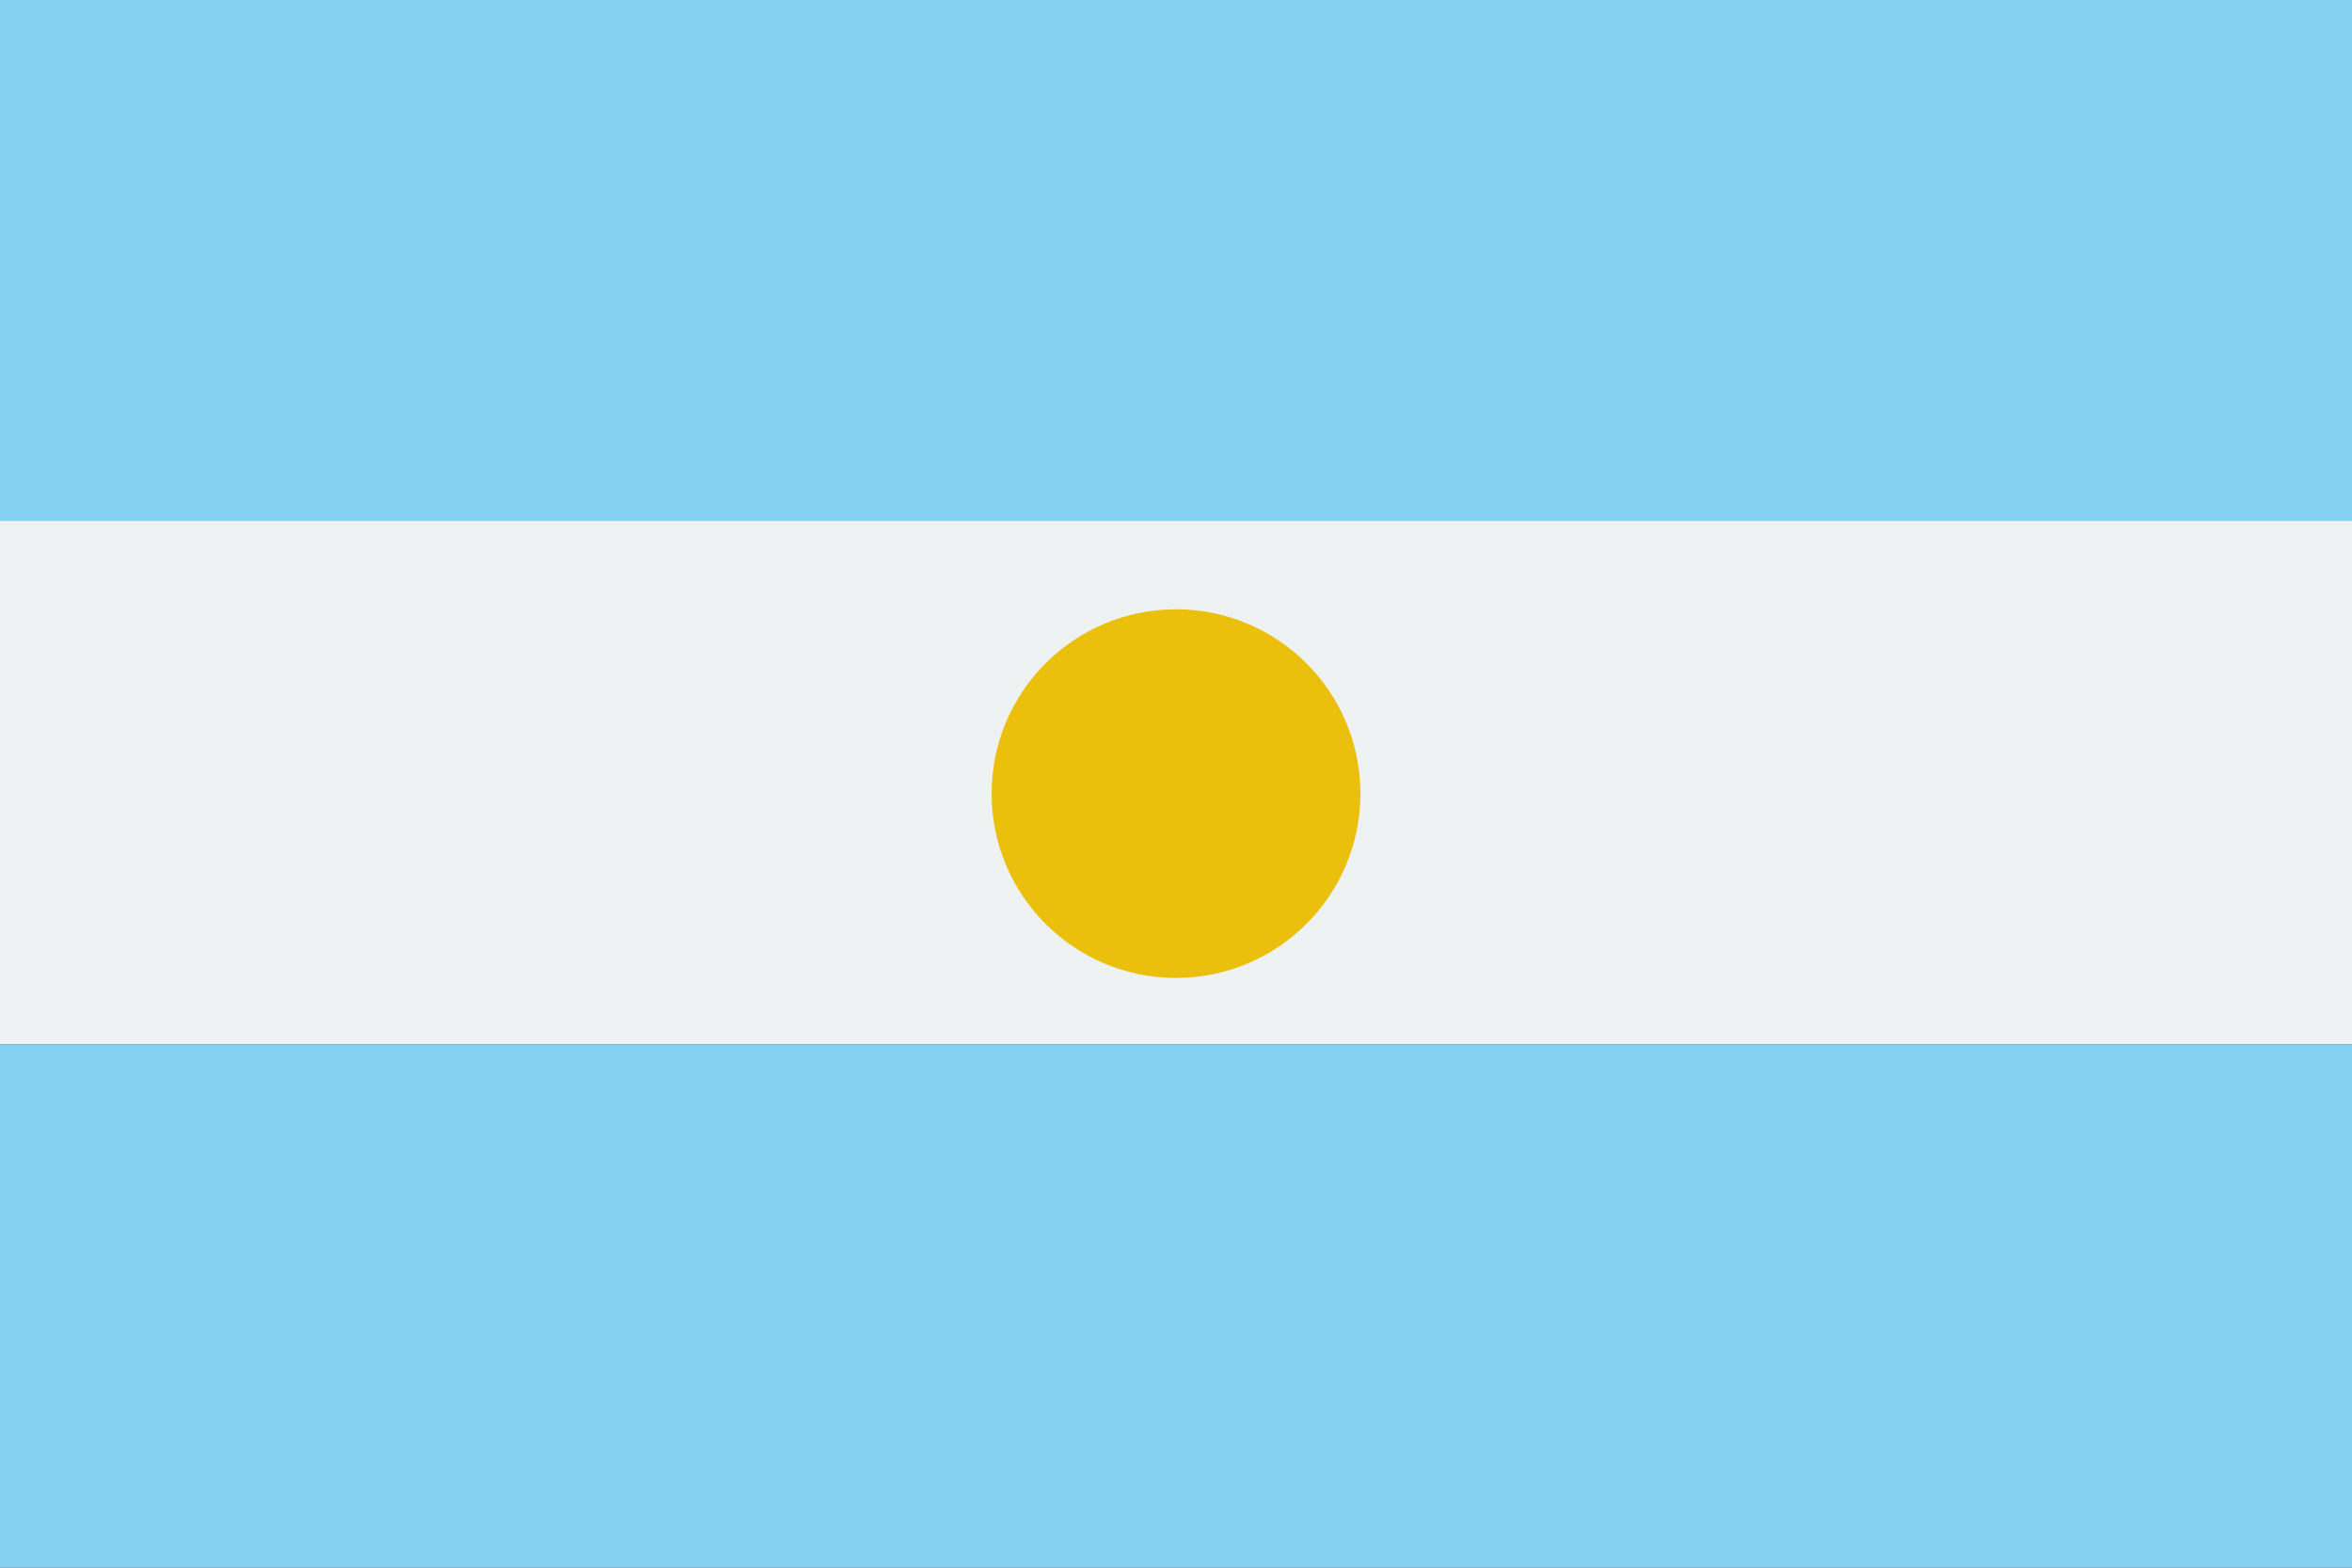 <?xml version="1.0" encoding="UTF-8" standalone="no"?>
<!-- Created with Inkscape (http://www.inkscape.org/) -->

<svg
   xmlns:dc="http://purl.org/dc/elements/1.1/"
   xmlns:cc="http://creativecommons.org/ns#"
   xmlns:rdf="http://www.w3.org/1999/02/22-rdf-syntax-ns#"
   xmlns:svg="http://www.w3.org/2000/svg"
   xmlns="http://www.w3.org/2000/svg"
   xmlns:sodipodi="http://sodipodi.sourceforge.net/DTD/sodipodi-0.dtd"
   xmlns:inkscape="http://www.inkscape.org/namespaces/inkscape"
   width="106.3"
   height="70.866"
   id="svg8761"
   version="1.1"
   inkscape:version="0.48.5 r10040"
   sodipodi:docname="Nouveau document 25">
  <rect width="100%" height="100%" fill="#333333" stroke="none"/>
  <defs
     id="defs8763" />
  <sodipodi:namedview
     id="base"
     pagecolor="#ffffff"
     bordercolor="#666666"
     borderopacity="1.0"
     inkscape:pageopacity="0.0"
     inkscape:pageshadow="2"
     inkscape:zoom="0.35"
     inkscape:cx="248.15023"
     inkscape:cy="-224.56679"
     inkscape:document-units="px"
     inkscape:current-layer="layer1"
     showgrid="false"
     fit-margin-top="0"
     fit-margin-left="0"
     fit-margin-right="0"
     fit-margin-bottom="0"
     inkscape:window-width="511"
     inkscape:window-height="453"
     inkscape:window-x="50"
     inkscape:window-y="50"
     inkscape:window-maximized="0" />
  <g
     inkscape:label="Calque 1"
     inkscape:groupmode="layer"
     id="layer1"
     transform="translate(-126.85,-236.929)">
    <path
       inkscape:connector-curvature="0"
       d="m 126.85,260.585 106.3,0 0,-23.656 -106.3,0 0,23.656 z"
       style="fill:#85d1f3;fill-opacity:1;fill-rule:nonzero;stroke:none"
       id="path3984" />
    <path
       inkscape:connector-curvature="0"
       d="m 126.85,284.136 106.3,0 0,-23.658 -106.3,0 0,23.658 z"
       style="fill:#eff2f2;fill-opacity:1;fill-rule:nonzero;stroke:none"
       id="path3986" />
    <path
       inkscape:connector-curvature="0"
       d="m 126.85,307.795 106.3,0 0,-23.656 -106.3,0 0,23.656 z"
       style="fill:#85d1f3;fill-opacity:1;fill-rule:nonzero;stroke:none"
       id="path3988" />
    <path
       inkscape:connector-curvature="0"
       d="m 188.335,272.804 c 0,-4.603 -3.733,-8.332 -8.336,-8.332 -4.603,0 -8.332,3.73 -8.332,8.332 0,4.601 3.73,8.332 8.332,8.332 4.603,0 8.336,-3.731 8.336,-8.332"
       style="fill:#eac00d;fill-opacity:1;fill-rule:nonzero;stroke:none"
       id="path3990" />
  </g>
</svg>
